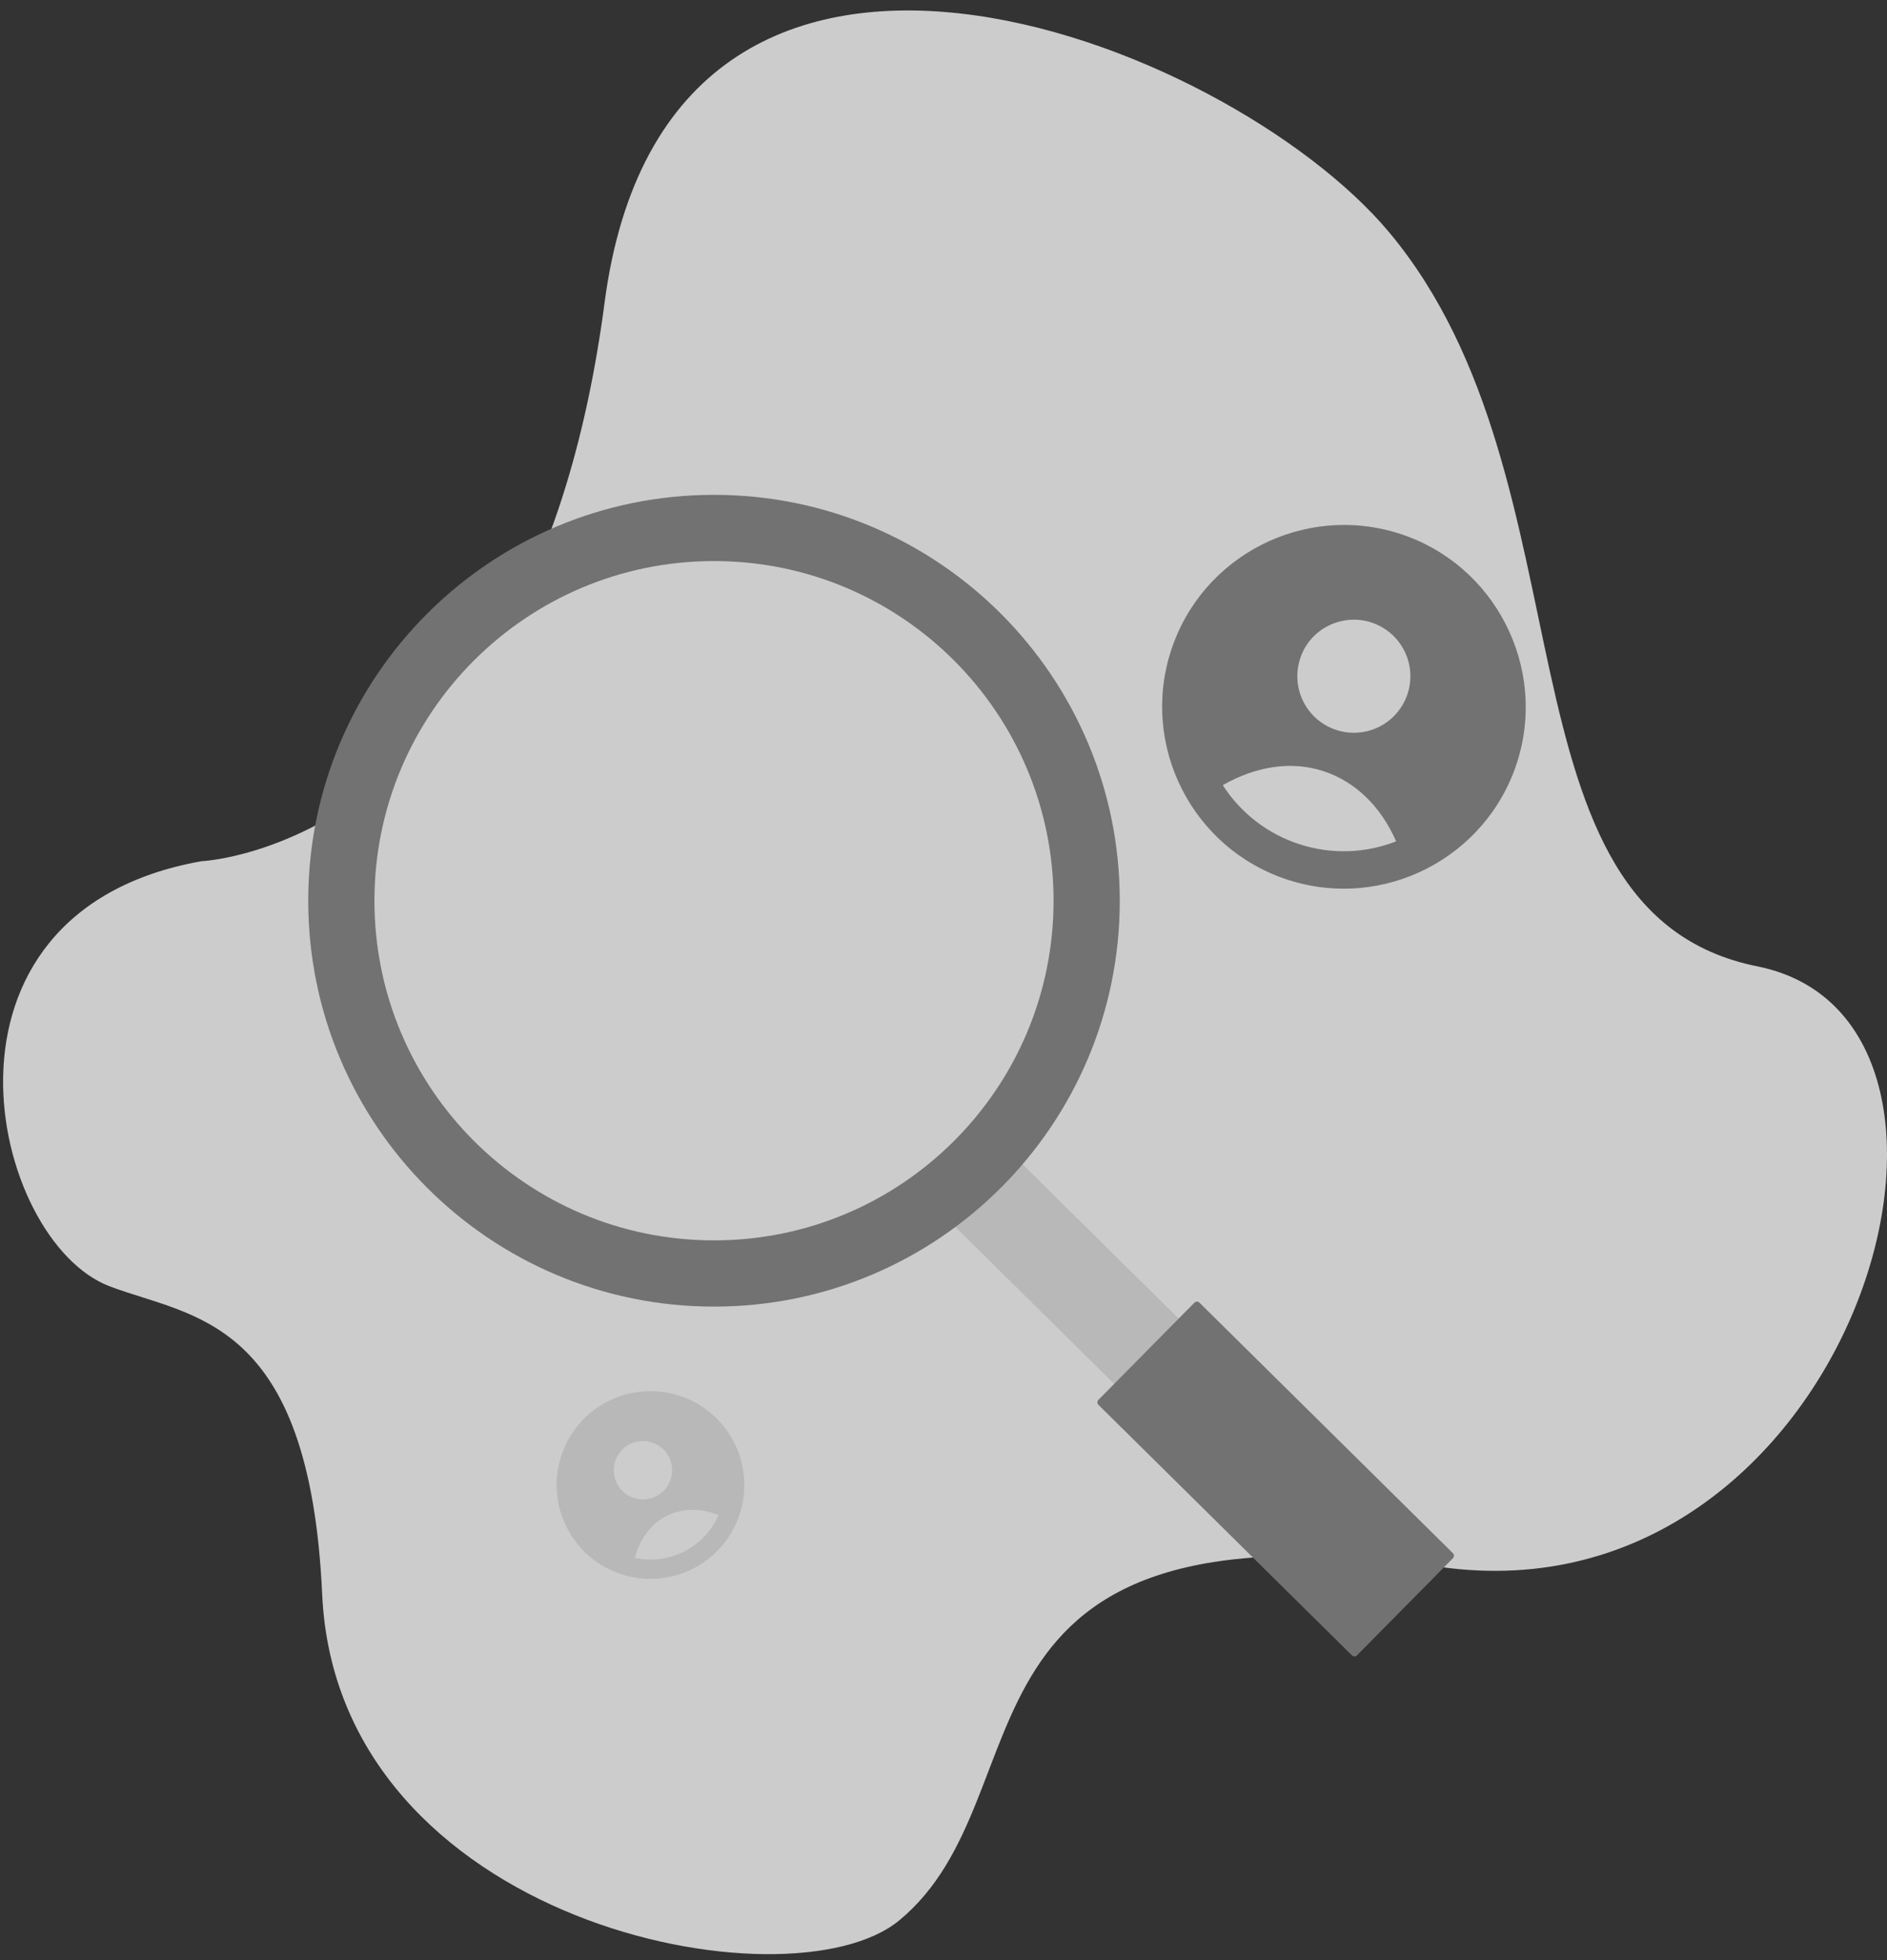 <svg width="156" height="162" viewBox="0 0 156 162" fill="none" xmlns="http://www.w3.org/2000/svg">
<rect x="0" y="0" width="156" height="162" fill="#333333" stroke="none"/>
<g opacity="0.8">
<path d="M16.646 71.178C16.646 71.178 44.056 70.08 49.979 25.024C55.239 -14.99 101.46 3.223 114.821 19.173C132.128 39.836 122.902 75.38 145.291 79.871C167.681 84.361 153.06 134.285 119.074 129.506C76.797 123.562 87.026 148.266 74.334 158.722C65.226 166.227 27.879 159.003 26.634 131.761C25.587 108.837 15.917 108.909 9.063 106.31C-0.822 102.561 -7.051 75.411 16.646 71.178Z" fill="#F3F3F3"/>
<path d="M109.825 121.215L82.895 94.606L77.563 100.002L104.492 126.612L109.825 121.215Z" fill="#D9D9D9"/>
<path d="M120.112 128.366L99.16 107.663C99.044 107.548 98.856 107.549 98.741 107.666L90.811 115.691C90.695 115.808 90.697 115.996 90.813 116.111L111.764 136.813C111.881 136.929 112.069 136.928 112.184 136.811L120.114 128.786C120.23 128.669 120.228 128.481 120.112 128.366Z" fill="#828282"/>
<path d="M59.027 107.989C77.554 107.989 92.573 92.97 92.573 74.443C92.573 55.916 77.554 40.898 59.027 40.898C40.501 40.898 25.482 55.916 25.482 74.443C25.482 92.97 40.501 107.989 59.027 107.989Z" fill="#828282"/>
<path d="M59.027 102.515C74.531 102.515 87.099 89.947 87.099 74.443C87.099 58.939 74.531 46.371 59.027 46.371C43.524 46.371 30.955 58.939 30.955 74.443C30.955 89.947 43.524 102.515 59.027 102.515Z" fill="#F3F3F3"/>
<path d="M115.74 44.118C107.871 41.567 99.368 45.881 96.807 53.782C94.256 61.65 98.57 70.154 106.471 72.715C114.372 75.275 122.854 70.92 125.405 63.051C127.956 55.182 123.609 46.668 115.74 44.118ZM113.366 51.443C114.246 51.728 115.023 52.269 115.596 52.996C116.169 53.723 116.513 54.604 116.584 55.528C116.656 56.451 116.452 57.374 115.998 58.181C115.544 58.988 114.861 59.642 114.034 60.06C113.208 60.478 112.276 60.641 111.357 60.529C110.438 60.416 109.573 60.034 108.872 59.429C108.171 58.824 107.665 58.025 107.419 57.133C107.173 56.24 107.197 55.295 107.489 54.416C108.277 51.985 110.934 50.655 113.366 51.443ZM107.425 69.772C104.811 68.929 102.571 67.203 101.089 64.89C103.862 63.315 106.761 62.876 109.384 63.726C112.008 64.576 114.14 66.611 115.42 69.535C112.863 70.539 110.037 70.623 107.425 69.772Z" fill="#828282"/>
<path d="M50.247 115.821C48.88 116.519 47.751 117.606 47.002 118.945C46.254 120.285 45.919 121.816 46.04 123.346C46.162 124.875 46.734 126.335 47.685 127.539C48.636 128.743 49.922 129.639 51.382 130.112C52.842 130.585 54.409 130.615 55.886 130.197C57.362 129.779 58.682 128.933 59.678 127.766C60.673 126.598 61.301 125.162 61.48 123.638C61.659 122.114 61.382 120.571 60.685 119.204C59.748 117.373 58.122 115.988 56.166 115.354C54.209 114.72 52.08 114.888 50.247 115.821ZM52.054 119.361C52.48 119.144 52.961 119.058 53.435 119.114C53.91 119.17 54.357 119.366 54.72 119.677C55.083 119.988 55.346 120.399 55.475 120.86C55.603 121.32 55.593 121.808 55.444 122.262C55.294 122.716 55.014 123.116 54.638 123.41C54.261 123.705 53.806 123.881 53.329 123.916C52.852 123.951 52.376 123.844 51.96 123.608C51.545 123.372 51.208 123.018 50.994 122.591C50.71 122.021 50.663 121.363 50.861 120.758C51.059 120.154 51.488 119.652 52.054 119.361V119.361ZM56.576 128.219C55.314 128.866 53.867 129.054 52.482 128.75C52.919 127.163 53.817 125.945 55.085 125.298C56.353 124.651 57.873 124.615 59.408 125.215C58.841 126.515 57.84 127.577 56.576 128.219V128.219Z" fill="#D9D9D9"/>
</g>
</svg>
